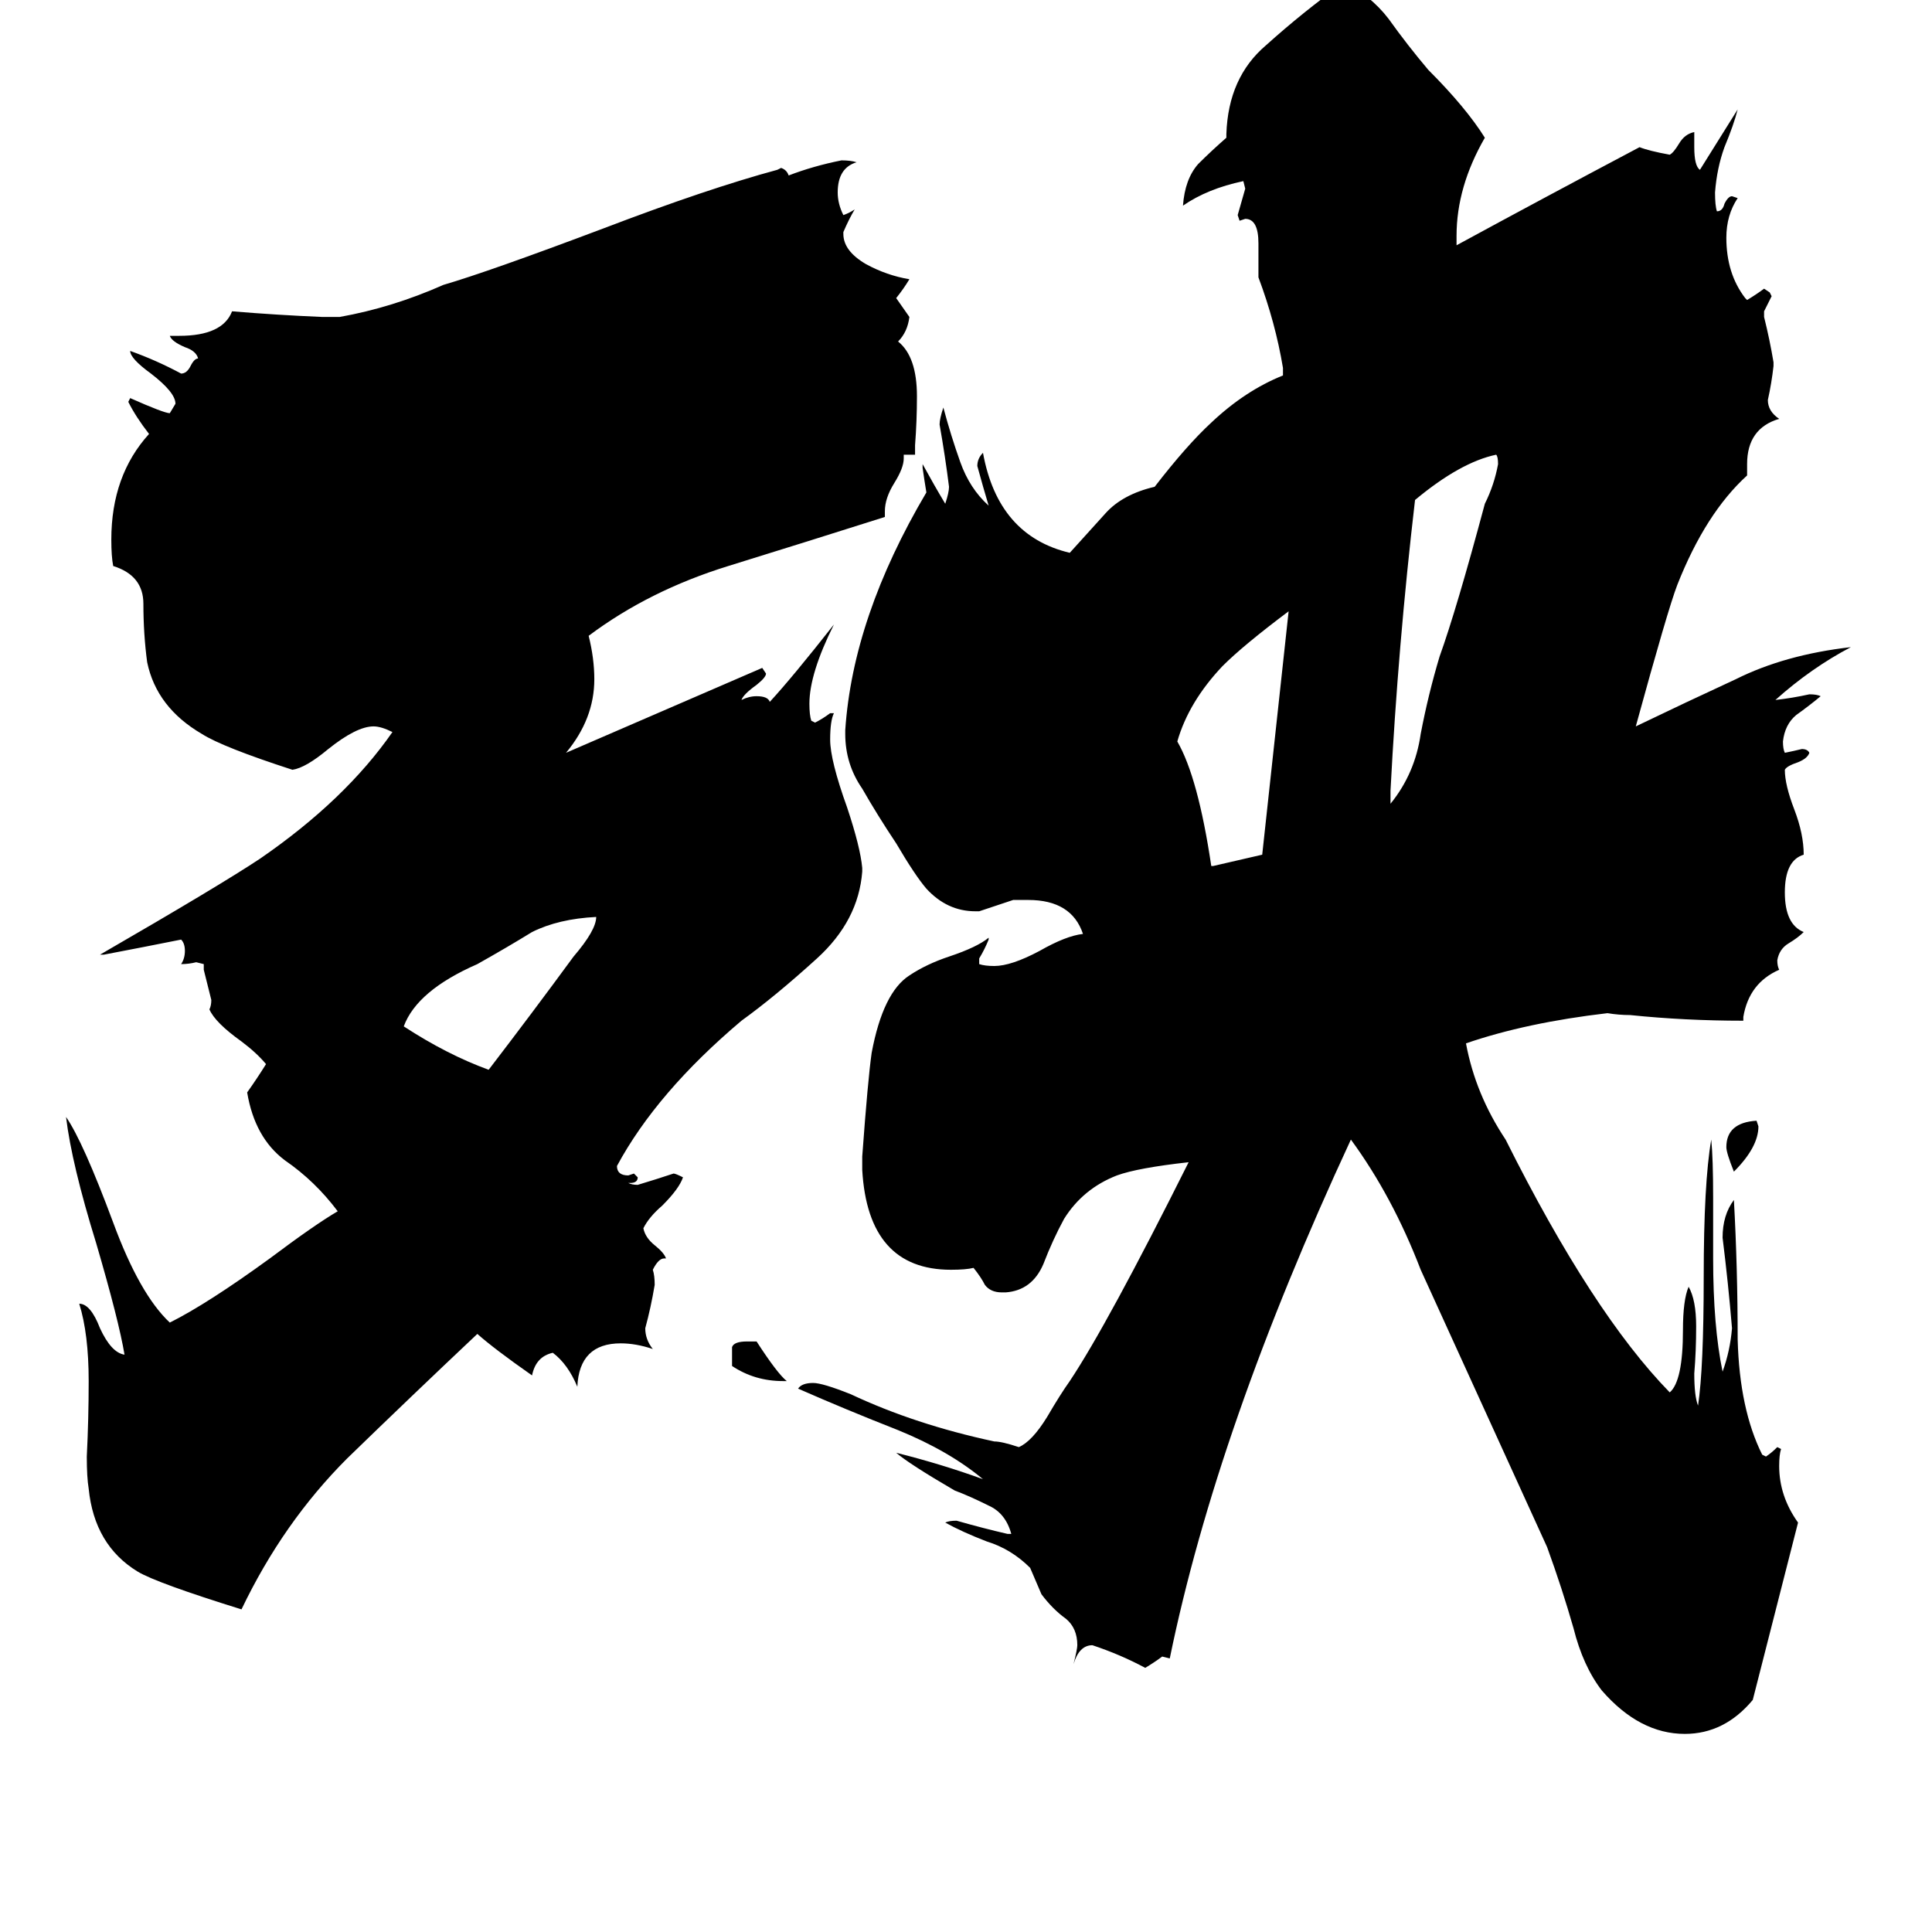 <svg xmlns="http://www.w3.org/2000/svg" viewBox="0 -800 1024 1024">
	<path fill="#000000" d="M919 -179Q915 -189 915 -192Q915 -205 931 -206L932 -203Q932 -192 919 -179ZM417 -68H415Q400 -68 388 -76V-86Q389 -89 396 -89H401Q412 -72 417 -68ZM316 -314Q296 -313 282 -306Q269 -298 253 -289Q221 -275 214 -256Q237 -241 259 -233Q282 -263 304 -293Q316 -307 316 -314ZM737 -381V-374Q750 -390 753 -411Q757 -432 763 -452Q772 -477 787 -533Q792 -543 794 -554Q794 -558 793 -559Q774 -555 750 -535Q741 -458 737 -381ZM642 -341H643Q656 -344 669 -347Q676 -411 683 -476Q659 -458 648 -447Q630 -428 624 -407Q635 -388 642 -341ZM353 -133H352Q349 -133 346 -127Q347 -124 347 -119Q345 -107 342 -96Q342 -90 346 -85Q337 -88 329 -88Q307 -88 306 -65Q301 -77 293 -83Q284 -81 282 -71Q262 -85 253 -93Q218 -60 184 -27Q150 7 128 53Q83 39 73 33Q50 19 47 -11Q46 -17 46 -28Q47 -48 47 -68Q47 -93 42 -109Q48 -109 53 -96Q59 -83 66 -82Q63 -100 51 -141Q38 -183 35 -208Q44 -195 60 -152Q74 -114 90 -99Q110 -109 143 -133Q167 -151 179 -158Q167 -174 151 -185Q135 -197 131 -221Q136 -228 141 -236Q136 -242 128 -248Q114 -258 111 -265Q112 -267 112 -270Q110 -278 108 -286V-289L104 -290Q100 -289 96 -289Q98 -292 98 -296Q98 -300 96 -302Q76 -298 55 -294H53Q117 -331 138 -345Q183 -376 208 -412Q202 -415 198 -415Q189 -415 174 -403Q162 -393 155 -392Q118 -404 107 -411Q83 -425 78 -449Q76 -464 76 -480Q76 -495 60 -500Q59 -505 59 -514Q59 -548 79 -570Q72 -579 68 -587L69 -589Q87 -581 90 -581L93 -586Q93 -592 80 -602Q69 -610 69 -614Q83 -609 96 -602Q99 -602 101 -606Q103 -610 105 -610Q104 -614 98 -616Q91 -619 90 -622H95Q118 -622 123 -635Q147 -633 171 -632H180Q208 -637 235 -649Q259 -656 320 -679Q375 -700 412 -710L414 -711Q417 -710 418 -707Q431 -712 446 -715Q451 -715 454 -714Q444 -711 444 -698Q444 -692 447 -686Q450 -687 453 -689Q450 -684 447 -677V-676Q447 -667 459 -660Q470 -654 482 -652Q479 -647 475 -642L482 -632Q481 -624 476 -619Q486 -611 486 -590Q486 -577 485 -564V-559H479V-557Q479 -552 474 -544Q469 -536 469 -529V-526Q428 -513 386 -500Q344 -487 312 -463Q315 -451 315 -440Q315 -419 300 -401L404 -446L406 -443Q406 -441 401 -437Q394 -432 393 -429Q397 -431 401 -431Q407 -431 408 -428Q420 -441 442 -469Q429 -443 429 -427Q429 -421 430 -418L432 -417Q436 -419 440 -422H442Q440 -418 440 -408Q440 -397 449 -372Q456 -351 457 -340V-338Q455 -312 433 -292Q411 -272 393 -259Q348 -221 327 -182Q327 -177 333 -177L336 -178L338 -176Q338 -173 334 -173H333Q335 -172 338 -172Q348 -175 357 -178Q358 -178 362 -176Q360 -170 351 -161Q344 -155 341 -149Q342 -144 347 -140Q352 -136 353 -133ZM953 7L929 101Q914 119 893 119Q869 119 849 96Q839 83 834 63Q828 42 820 20L753 -127Q738 -166 716 -196Q645 -43 620 79L616 78Q612 81 607 84Q594 77 579 72Q572 72 569 82Q571 74 571 72Q571 63 565 58Q558 53 552 45Q549 38 546 31Q536 21 523 17Q510 12 501 7Q503 6 507 6Q521 10 534 13H536Q533 2 524 -2Q514 -7 506 -10Q482 -24 475 -30Q499 -24 521 -16Q503 -31 476 -42Q448 -53 423 -64Q425 -67 431 -67Q436 -67 451 -61Q485 -45 527 -36Q531 -36 540 -33Q547 -36 555 -49Q562 -61 567 -68Q587 -98 630 -184Q603 -181 592 -177Q574 -170 564 -154Q558 -143 553 -130Q547 -116 533 -115H531Q525 -115 522 -119Q520 -123 516 -128Q512 -127 504 -127Q460 -127 457 -180V-187Q460 -228 462 -242Q468 -274 482 -283Q491 -289 503 -293Q518 -298 524 -303V-302Q522 -297 519 -292V-289Q522 -288 527 -288Q536 -288 551 -296Q565 -304 574 -305Q568 -323 545 -323H537Q528 -320 519 -317H517Q502 -317 491 -329Q485 -336 475 -353Q465 -368 457 -382Q448 -395 448 -411V-413Q452 -473 491 -539Q490 -545 489 -552V-554Q495 -543 501 -533Q503 -539 503 -542Q501 -558 498 -575Q498 -578 500 -584Q504 -569 509 -555Q514 -541 524 -532Q521 -542 518 -553Q518 -557 521 -560Q529 -516 567 -507Q576 -517 586 -528Q595 -538 612 -542Q629 -564 642 -576Q660 -593 680 -601V-605Q676 -629 667 -653V-671Q667 -684 660 -684L657 -683L656 -686Q658 -693 660 -700L659 -704Q640 -700 627 -691Q628 -705 635 -713Q642 -720 650 -727V-729Q651 -759 671 -776Q691 -794 712 -809Q726 -803 736 -790Q746 -776 757 -763Q777 -743 787 -727Q772 -701 772 -675V-670Q818 -695 869 -722Q874 -720 885 -718Q887 -719 890 -724Q893 -729 898 -730V-722Q898 -712 901 -710Q911 -726 921 -742Q919 -734 914 -722Q910 -711 909 -698Q909 -691 910 -688Q913 -688 914 -692Q916 -696 918 -696L921 -695Q915 -686 915 -674Q915 -655 925 -642L926 -641Q931 -644 935 -647L938 -645L939 -643Q937 -639 935 -635V-632Q938 -620 940 -608V-606Q939 -597 937 -588Q937 -582 943 -578Q926 -573 926 -554V-548Q904 -528 889 -490Q884 -477 867 -415Q894 -428 920 -440Q946 -453 981 -457Q960 -446 941 -429Q950 -430 959 -432Q963 -432 965 -431Q959 -426 952 -421Q946 -416 945 -407Q945 -403 946 -401Q951 -402 955 -403Q958 -403 959 -401Q958 -398 953 -396Q947 -394 946 -392Q946 -384 951 -371Q956 -358 956 -347Q946 -344 946 -327Q946 -310 956 -306Q953 -303 948 -300Q943 -297 942 -291Q942 -288 943 -286Q927 -279 924 -261V-259Q893 -259 864 -262Q858 -262 852 -263Q809 -258 777 -247Q782 -220 798 -196Q844 -104 885 -62Q892 -68 892 -95Q892 -111 895 -118Q899 -111 899 -97Q899 -84 898 -72Q898 -60 900 -55Q903 -75 903 -123Q903 -173 907 -196Q908 -186 908 -165V-133Q908 -97 913 -73Q917 -84 918 -96Q916 -120 913 -144Q913 -156 919 -164Q921 -128 921 -90Q922 -53 934 -29L936 -28Q939 -30 942 -33L944 -32Q943 -29 943 -23Q943 -7 953 7Z"/>
</svg>